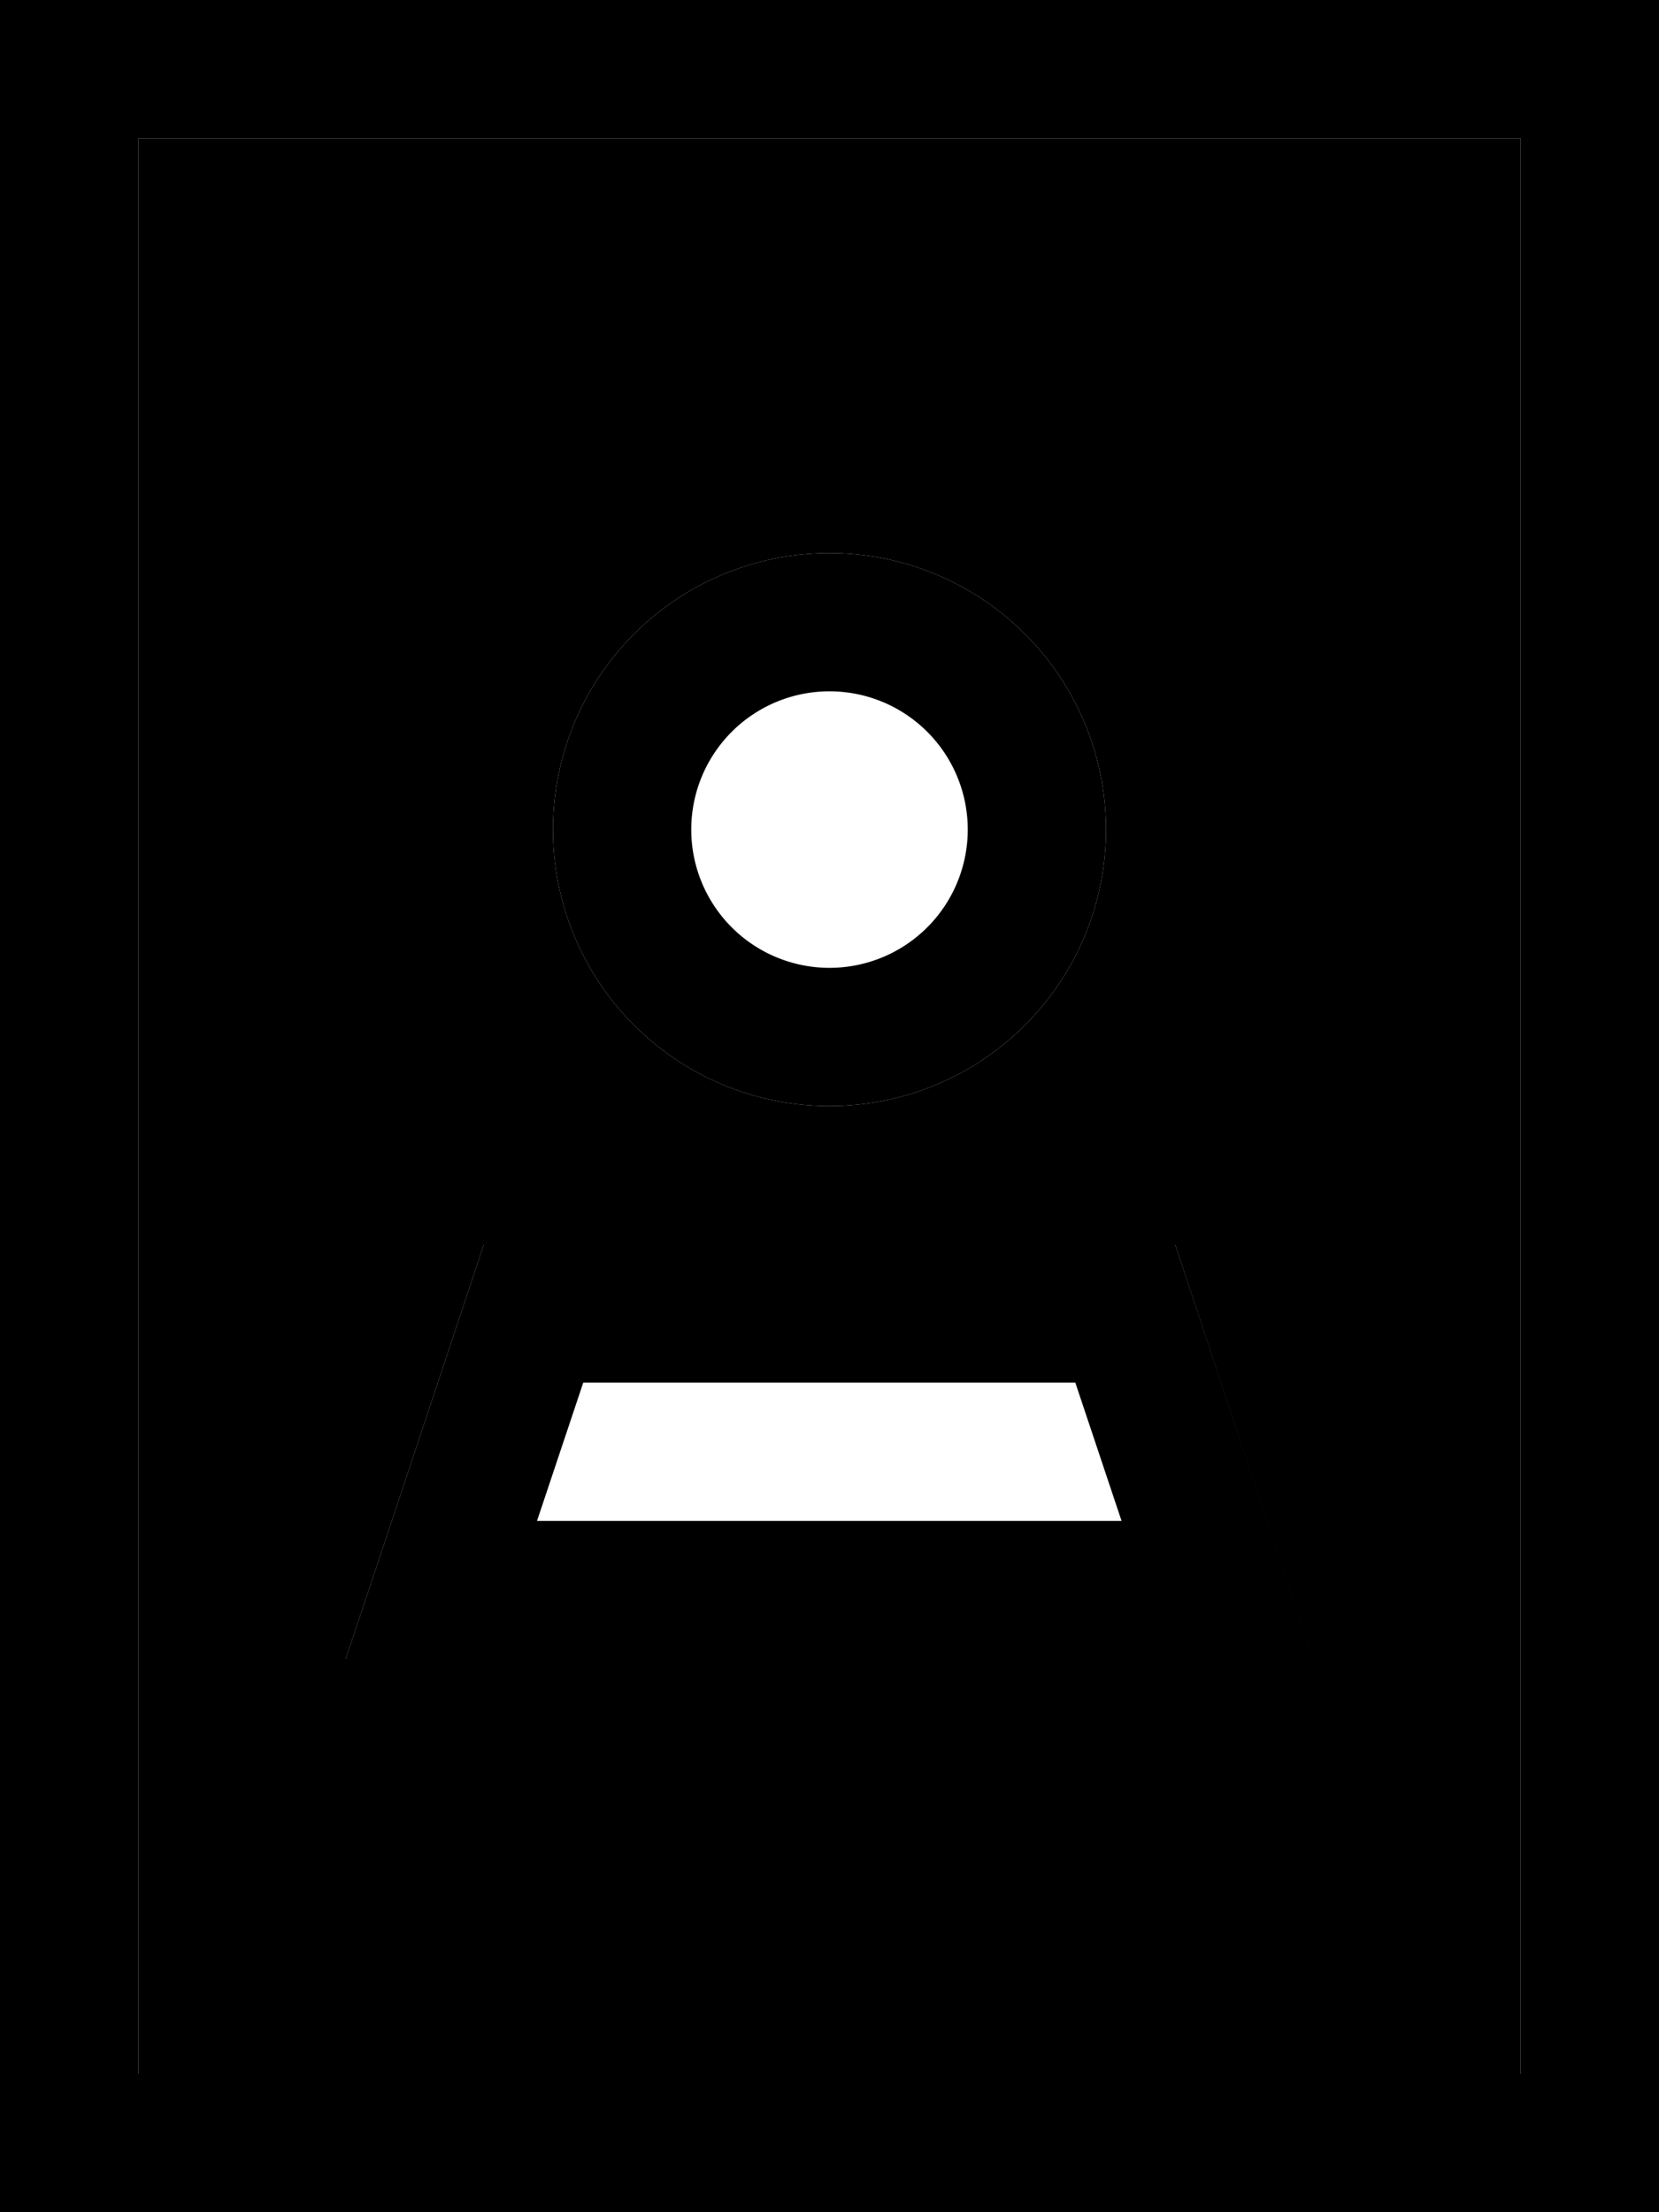 <svg xmlns="http://www.w3.org/2000/svg" viewBox="0 0 384 512"><path class="pr-icon-duotone-secondary" d="M32 32l320 0 0 448L32 480 32 32zM80 384l33.7 0 156.5 0 33.7 0-10.7-32L272 288l-80 0-80 0L90.7 352 80 384zm48-192a64 64 0 1 0 128 0 64 64 0 1 0 -128 0z"/><path class="pr-icon-duotone-primary" d="M32 32l0 448 320 0 0-448L32 32zM0 0L32 0 352 0l32 0 0 32 0 448 0 32-32 0L32 512 0 512l0-32L0 32 0 0zM224 192a32 32 0 1 0 -64 0 32 32 0 1 0 64 0zM124.4 352l135.2 0-10.7-32-113.9 0-10.7 32zM272 288l21.3 64L304 384l-33.7 0-156.5 0L80 384l10.7-32L112 288l80 0 80 0zM192 128a64 64 0 1 1 0 128 64 64 0 1 1 0-128z"/></svg>